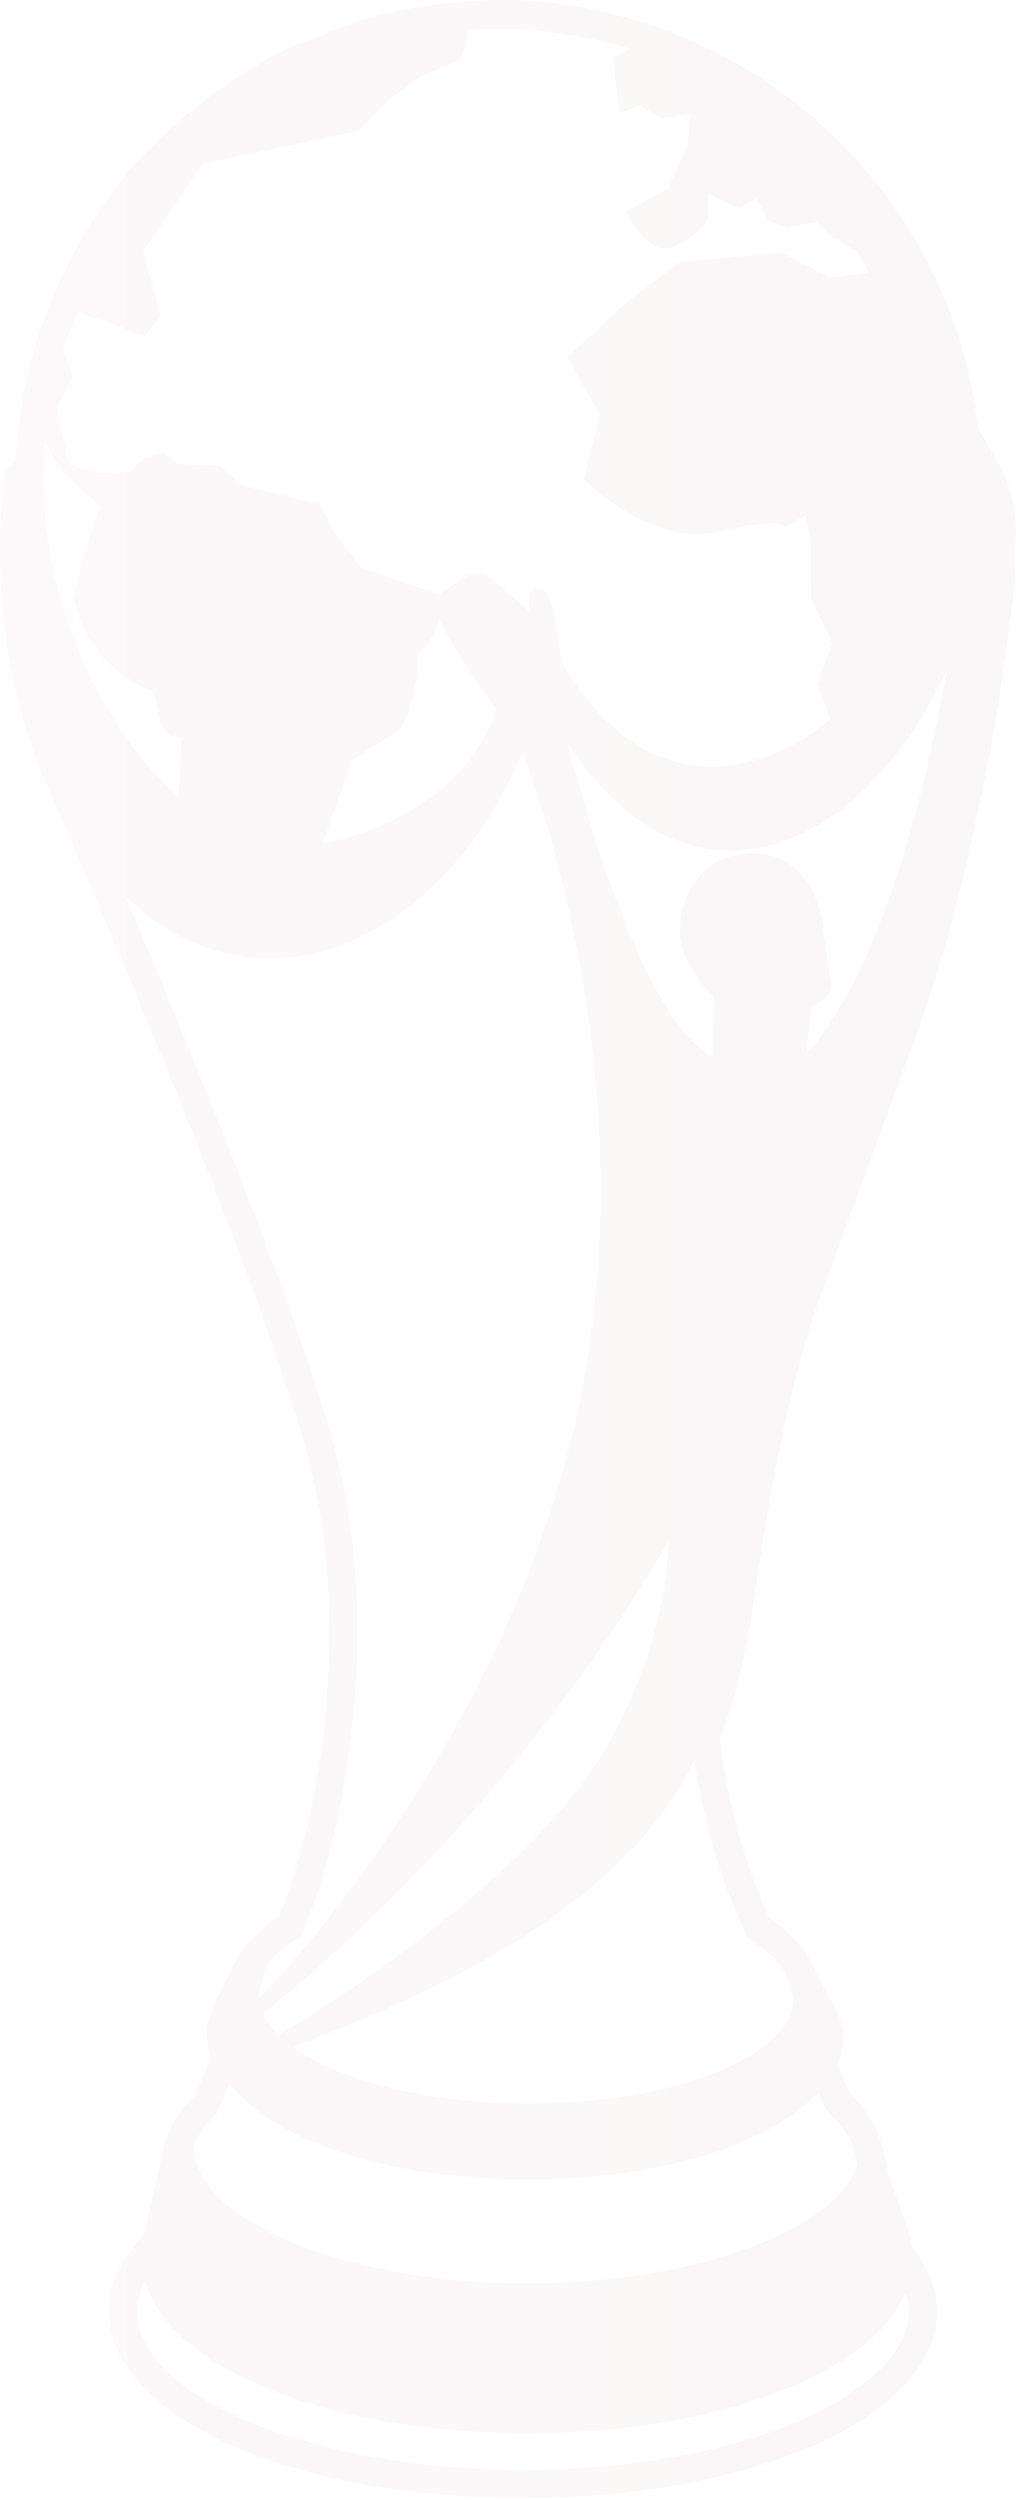 <svg width="351" height="863" viewBox="0 0 351 863" fill="none" xmlns="http://www.w3.org/2000/svg">
<path d="M343.99 158.181L337.914 147.937L336.655 139.002C336.363 137.259 336.072 135.523 335.567 132.983C335.19 131.226 334.77 129.49 334.201 127.121L333.966 126.14C333.81 125.449 333.625 124.774 333.219 123.308C332.799 121.779 332.373 120.256 331.682 117.987L331.355 116.891L330.125 113.221L329.548 111.513L328.581 108.753C327.919 106.982 327.236 105.232 326.198 102.784L325.23 100.48C324.512 98.787 323.743 97.108 322.961 95.486L317.974 85.853C317.447 84.871 316.878 83.897 316.202 82.773C315.69 81.855 315.142 80.945 314.203 79.415L306.634 68.168C305.795 67.022 304.934 65.898 303.86 64.511L297.884 57.276C296.796 56.046 295.707 54.808 294.149 53.143C293.822 52.802 293.488 52.467 292.634 51.671C290.792 49.757 288.892 47.893 286.53 45.645C284.994 44.194 283.471 42.75 281.935 41.405L281.195 40.701L280.419 40.025L275.276 35.792C274.757 35.387 274.23 35.01 273.69 34.618L272.751 33.936C271.278 32.833 269.791 31.744 268.29 30.692C266.341 29.305 264.363 27.981 262.293 26.644C260.714 25.627 259.127 24.638 257.498 23.67L256.346 22.945C255.748 22.553 255.136 22.169 254.098 21.6L253.081 21.038L248.606 18.626C246.984 17.787 245.319 17.04 243.662 16.286L241.94 15.503C238.767 14.038 235.552 12.672 232.272 11.399L230.665 10.765C228.701 9.997 226.738 9.222 224.732 8.56L222.818 8.005L222.804 8.012C204.372 2.129 185.754 -0.873 166.276 0.223L166.312 0.066L157.434 0.785C155.655 0.941 153.934 1.14 152.184 1.34L144.131 2.513L143.974 2.471L136.732 3.893C135.814 4.093 134.932 4.313 134.036 4.541L126.566 6.462L125.47 6.76L101.497 15.802L101.183 15.952C99.327 16.82 97.52 17.751 95.699 18.683L94.482 19.317C93.387 19.871 92.298 20.426 91.238 21.017C88.727 22.404 86.258 23.869 83.833 25.392L80.817 27.348C79.123 28.458 77.48 29.632 75.829 30.798C73.546 32.42 71.305 34.085 69.1 35.821L64.54 39.47C61.26 42.23 58.08 45.104 55.05 48.085L44.614 58.514L40.601 64.319C39.143 66.19 37.763 68.125 36.041 70.544L35.109 71.839C34.412 72.785 33.729 73.745 33.053 74.749L30.599 78.69C29.183 80.966 27.768 83.236 26.459 85.583C25.74 86.857 25.064 88.144 24.282 89.631L23.073 92C21.977 94.184 20.945 96.411 19.715 99.121C18.996 100.693 18.299 102.244 17.637 103.838L15.276 109.806L15.347 109.835C14.628 111.755 13.91 113.79 13.156 116.045L12.267 118.877C11.939 119.972 11.683 121.096 11.42 122.213L10.445 126.033C9.727 128.68 9.03 131.34 8.489 134.058H8.517L8.34 134.84C7.863 137.231 7.436 139.628 7.088 141.933L6.796 144.11C6.582 145.646 6.383 147.19 6.148 149.21L6.042 150.142C5.729 153.201 5.508 156.267 5.38 159.447C5.266 159.519 5.181 159.661 5.081 159.739C4.164 160.351 3.282 161.112 2.513 162.151C2.499 162.186 2.463 162.193 2.442 162.222L1.766 163.161L1.595 164.313C1.56 164.541 1.361 165.928 1.119 168.176C0.016 178.086 -1.961 205.823 5.11 237.038C5.259 237.7 5.444 238.326 5.594 238.98C6.276 241.847 6.981 244.707 7.827 247.603C10.509 257.15 13.825 266.277 17.858 274.764C30.5 303.775 94.234 451.395 107.658 508.165C120.314 561.726 111.486 625.545 96.134 661.748C89.397 666.23 84.502 671.224 81.543 676.652L81.273 677.15C81.145 677.392 81.031 677.641 80.91 677.875L75.212 689.165C74.714 690.047 74.28 690.915 73.803 691.918L73.284 693V693.192C72.096 696.244 71.491 699.359 71.491 702.454C71.491 705.051 71.939 707.654 72.843 710.329L67.457 723.12C61.901 728.555 58.316 734.367 56.744 740.471L49.722 771.524C41.719 779.804 37.664 788.675 37.664 797.916C37.664 832.07 93.396 859.339 168.084 862.169L172.843 862.382C175.447 862.453 178.043 862.496 180.69 862.496C187.59 862.496 194.868 862.219 202.95 861.657L206.229 861.429C212.966 860.902 219.838 860.12 226.661 859.088L232.153 858.292V858.199C232.729 858.092 233.32 858.007 233.889 857.907V858.014L242.468 856.236C245.52 855.595 248.515 854.898 251.439 854.165L255.828 853.02C258.795 852.195 261.662 851.327 264.507 850.424L270.241 848.595V848.474C274.175 847.08 277.91 845.593 281.417 844.042L281.446 844.32L291.882 838.863C293.468 837.974 295.033 837.092 296.506 836.181L300.027 833.905C300.518 833.606 300.995 833.3 301.443 832.98L303.499 831.522L303.513 831.344C316.752 821.349 323.725 809.832 323.725 797.894C323.725 790.169 320.715 782.713 315.088 775.634C314.839 773.649 314.441 771.729 313.9 770.27L306.907 750.494L305.008 741.488L303.194 735.989C301.187 731.393 297.965 726.94 293.568 722.721L289.257 712.634C290.687 709.354 291.441 705.947 291.441 702.439C291.441 698.527 289.179 694.706 287.265 690.808C286.824 689.926 286.362 689.072 285.978 688.517L281.759 680.948C279.397 674.048 274.09 667.709 265.81 662.095C259.421 647.932 251.539 626.078 248.758 599.926C255.509 583.045 258.418 566.043 261.235 547.225L263.74 530.927C268.847 499.803 273.82 477.636 280.913 454.409L311.752 370.3C313.894 364.886 315.886 359.422 317.778 353.959L319.471 349C320.823 344.974 322.139 340.947 323.384 336.914L324.835 332.218C326.428 326.976 327.908 321.768 329.317 316.589L330.199 313.175C331.309 308.991 332.361 304.858 333.357 300.754L340.535 267.588C345.053 244.104 347.493 225.481 348.731 215.934L349.364 211.211C350.872 201.073 350.865 195.688 350.858 190.943C350.851 189.221 350.851 187.571 350.929 185.778C350.979 184.882 351 183.936 351 182.932C350.95 174.325 348.524 165.759 343.993 158.175L343.99 158.181ZM90.974 695.117C182.104 621.979 230.849 532.086 230.849 532.086C230.849 532.086 231.824 562.996 210.398 601.567C184.032 648.988 107.844 695.649 96.396 702.485C93.941 700.081 92.135 697.605 90.975 695.115L90.974 695.117ZM195.976 256.087C206.177 272.364 221.977 289.458 244.535 292.966C247.189 293.371 249.85 293.578 252.467 293.578C281.976 293.578 310.475 268.159 327.185 230.847C325.484 240.743 323.165 252.275 319.95 265.976C302.072 342.216 278.731 363.438 278.731 363.438L280.239 347.808L284.33 345.055C286.265 343.782 287.268 341.527 286.955 339.25L284.301 319.786C284.301 319.786 282.359 295.535 261.316 294.632C240.287 293.728 234.283 312.367 234.902 322.882C235.485 333.389 246.704 344.415 246.704 344.415L246.498 364.932C223.484 353.664 203.451 284.837 195.975 256.088L195.976 256.087ZM15.836 153.56L22.061 163.363L34.667 174.845L28.421 193.583L25.59 206.581C25.59 206.581 28.57 229.573 53.191 238.742L55.411 249.378C55.411 249.378 56.983 254.614 62.596 254.827L61.749 274.946C59.572 273.075 57.41 271.09 55.297 268.906C33.856 246.768 18.668 211.49 15.574 178.787C15.382 176.325 15.296 173.843 15.204 171.367C15.125 169.19 14.997 166.992 15.033 164.865C15.083 161.059 15.275 157.146 15.609 153.02C15.716 153.262 15.837 153.561 15.837 153.561L15.836 153.56ZM151.876 213.916C157.603 225.576 165.898 237.435 171.603 244.976C168.003 255.668 155.924 279.321 117.494 289.908C115.516 290.449 113.539 290.762 111.561 291.082L121.585 262.327L138.352 251.877C138.352 251.877 144.214 242.301 144.499 226.045C144.484 226.038 149.941 221.101 151.876 213.916L151.876 213.916ZM26.23 108.814L26.664 107.676L42.03 112.876L49.691 116.355L55.589 109.099L49.499 86.768L57.289 75.407L69.995 56.534L124.074 45.166L134.71 34.132L145.132 26.413L159.63 20.58L161.913 10.371C180.509 9.105 199.617 11.31 218.035 16.923L211.81 19.755L213.894 39.168L221.257 36.302L228.207 40.855L238.508 39.161L237.548 50.01L230.598 65.355L216.007 73.059C216.007 73.059 223.171 87.287 230.719 85.701C238.238 84.122 244.491 76.325 244.491 76.325L244.811 66.991L255.084 71.779L261.372 68.606L265.271 76.118L271.745 78.459L282.053 76.752L286.186 80.977L296.202 86.74L300.072 94.28L286.513 95.732L269.895 87.188L234.916 90.368L217.75 103.237L195.974 123.091L207.214 143.408L201.644 165.404C201.644 165.404 224.622 188.81 247.137 183.631C269.632 178.43 271.275 181.795 271.275 181.795L278.339 178.004L280.018 185.964L280.224 206.766L287.537 221.876L282.294 236.424L286.883 248.176C279.968 254.038 272.107 258.854 263.087 261.742C257.126 263.663 251.242 264.63 245.658 264.63C217.707 264.63 200.613 240.216 193.784 227.879C193.3 218.24 191.116 210.101 189.729 205.876C189.174 204.062 187.26 203.009 185.389 203.471C183.611 203.891 182.43 205.556 182.586 207.377L182.906 211.105L170.229 199.978C167.59 197.673 163.756 197.346 160.796 199.21L153.746 203.585C152.999 204.047 152.366 204.652 151.854 205.328L124.728 195.938L115.8 184.392L110.912 174.311L83.58 167.553L76.146 160.795L61.648 160.133L56.206 156.192L49.27 158.561L44.624 162.787L34.579 163.505L23.709 160.247L19.619 140.74L25.196 129.856L21.781 121.298L22.5 118.972C23.624 115.514 24.897 112.142 26.227 108.813L26.23 108.814ZM102.655 669.189L103.921 668.392L104.519 667.019C120.874 629.585 130.478 562.245 117.182 505.924C106.824 462.159 67.349 365.978 43.403 309.474C58.029 323.488 75.053 330.873 93.179 330.873C128.579 330.873 163.103 302.417 180.502 259.59C190.142 285.336 222.333 382.938 199.468 487.51C175.224 598.494 99.389 679.698 89.6 689.806C89.572 689.485 89.472 689.158 89.472 688.838C89.472 687.266 89.835 685.551 90.603 683.588L92.759 677.712C95.184 674.738 98.443 671.864 102.654 669.189L102.655 669.189ZM295.754 824.914L291.379 827.873C290.027 828.713 288.59 829.509 287.153 830.306L283.667 832.198C277.87 835.151 271.175 837.897 263.777 840.394L261.507 841.126C258.811 841.987 256.058 842.819 253.234 843.602L249.036 844.698C246.241 845.402 243.381 846.063 240.464 846.682L237.796 847.237C234.104 847.977 230.348 848.624 226.478 849.229L224.501 849.528C218.127 850.467 211.717 851.193 205.386 851.691L202.255 851.897C192.758 852.558 184.463 852.793 176.517 852.679L173.059 852.53C103.784 850.88 47.42 826.373 47.42 797.902C47.42 794.381 48.338 790.852 50.102 787.374C58.255 817.423 113.268 839.996 182.174 839.996C247.885 839.996 300.949 819.472 312.794 791.5C313.448 793.628 313.889 795.769 313.889 797.91C313.925 809.584 304.051 819.032 295.756 824.914L295.754 824.914ZM295.213 742.775L295.491 743.743L295.462 743.75L296.238 747.456C288.491 770.113 239.475 788.234 182.201 788.234C119.748 788.234 66.983 766.715 67.054 740.771L67.061 740.621C68.527 736.844 71.088 733.123 74.929 729.509L79.39 719.471C94.301 738.858 134.103 752.416 182.208 752.416C227.943 752.416 266.258 740.18 282.735 722.311L284.961 727.518L286.149 729.19C290.937 733.643 293.989 738.203 295.213 742.778L295.213 742.775ZM257.495 667.466L258.078 668.754L259.281 669.529C266.743 674.366 271.46 679.773 272.911 685.208L274.199 689.839C274.199 707.845 237.69 726.135 182.208 726.135C145.265 726.135 116.489 717.57 101.315 706.551C187.167 674.411 223.035 641.557 239.915 607.703C243.458 632.935 251.241 653.893 257.494 667.466L257.495 667.466Z" fill="url(#paint0_linear_1_2394)" fill-opacity="0.03"/>
<defs>
<linearGradient id="paint0_linear_1_2394" x1="0" y1="427.292" x2="351" y2="427.292" gradientUnits="userSpaceOnUse">
<stop stop-color="#C23154"/>
<stop offset="1" stop-color="#6C001B"/>
</linearGradient>
</defs>
</svg>
